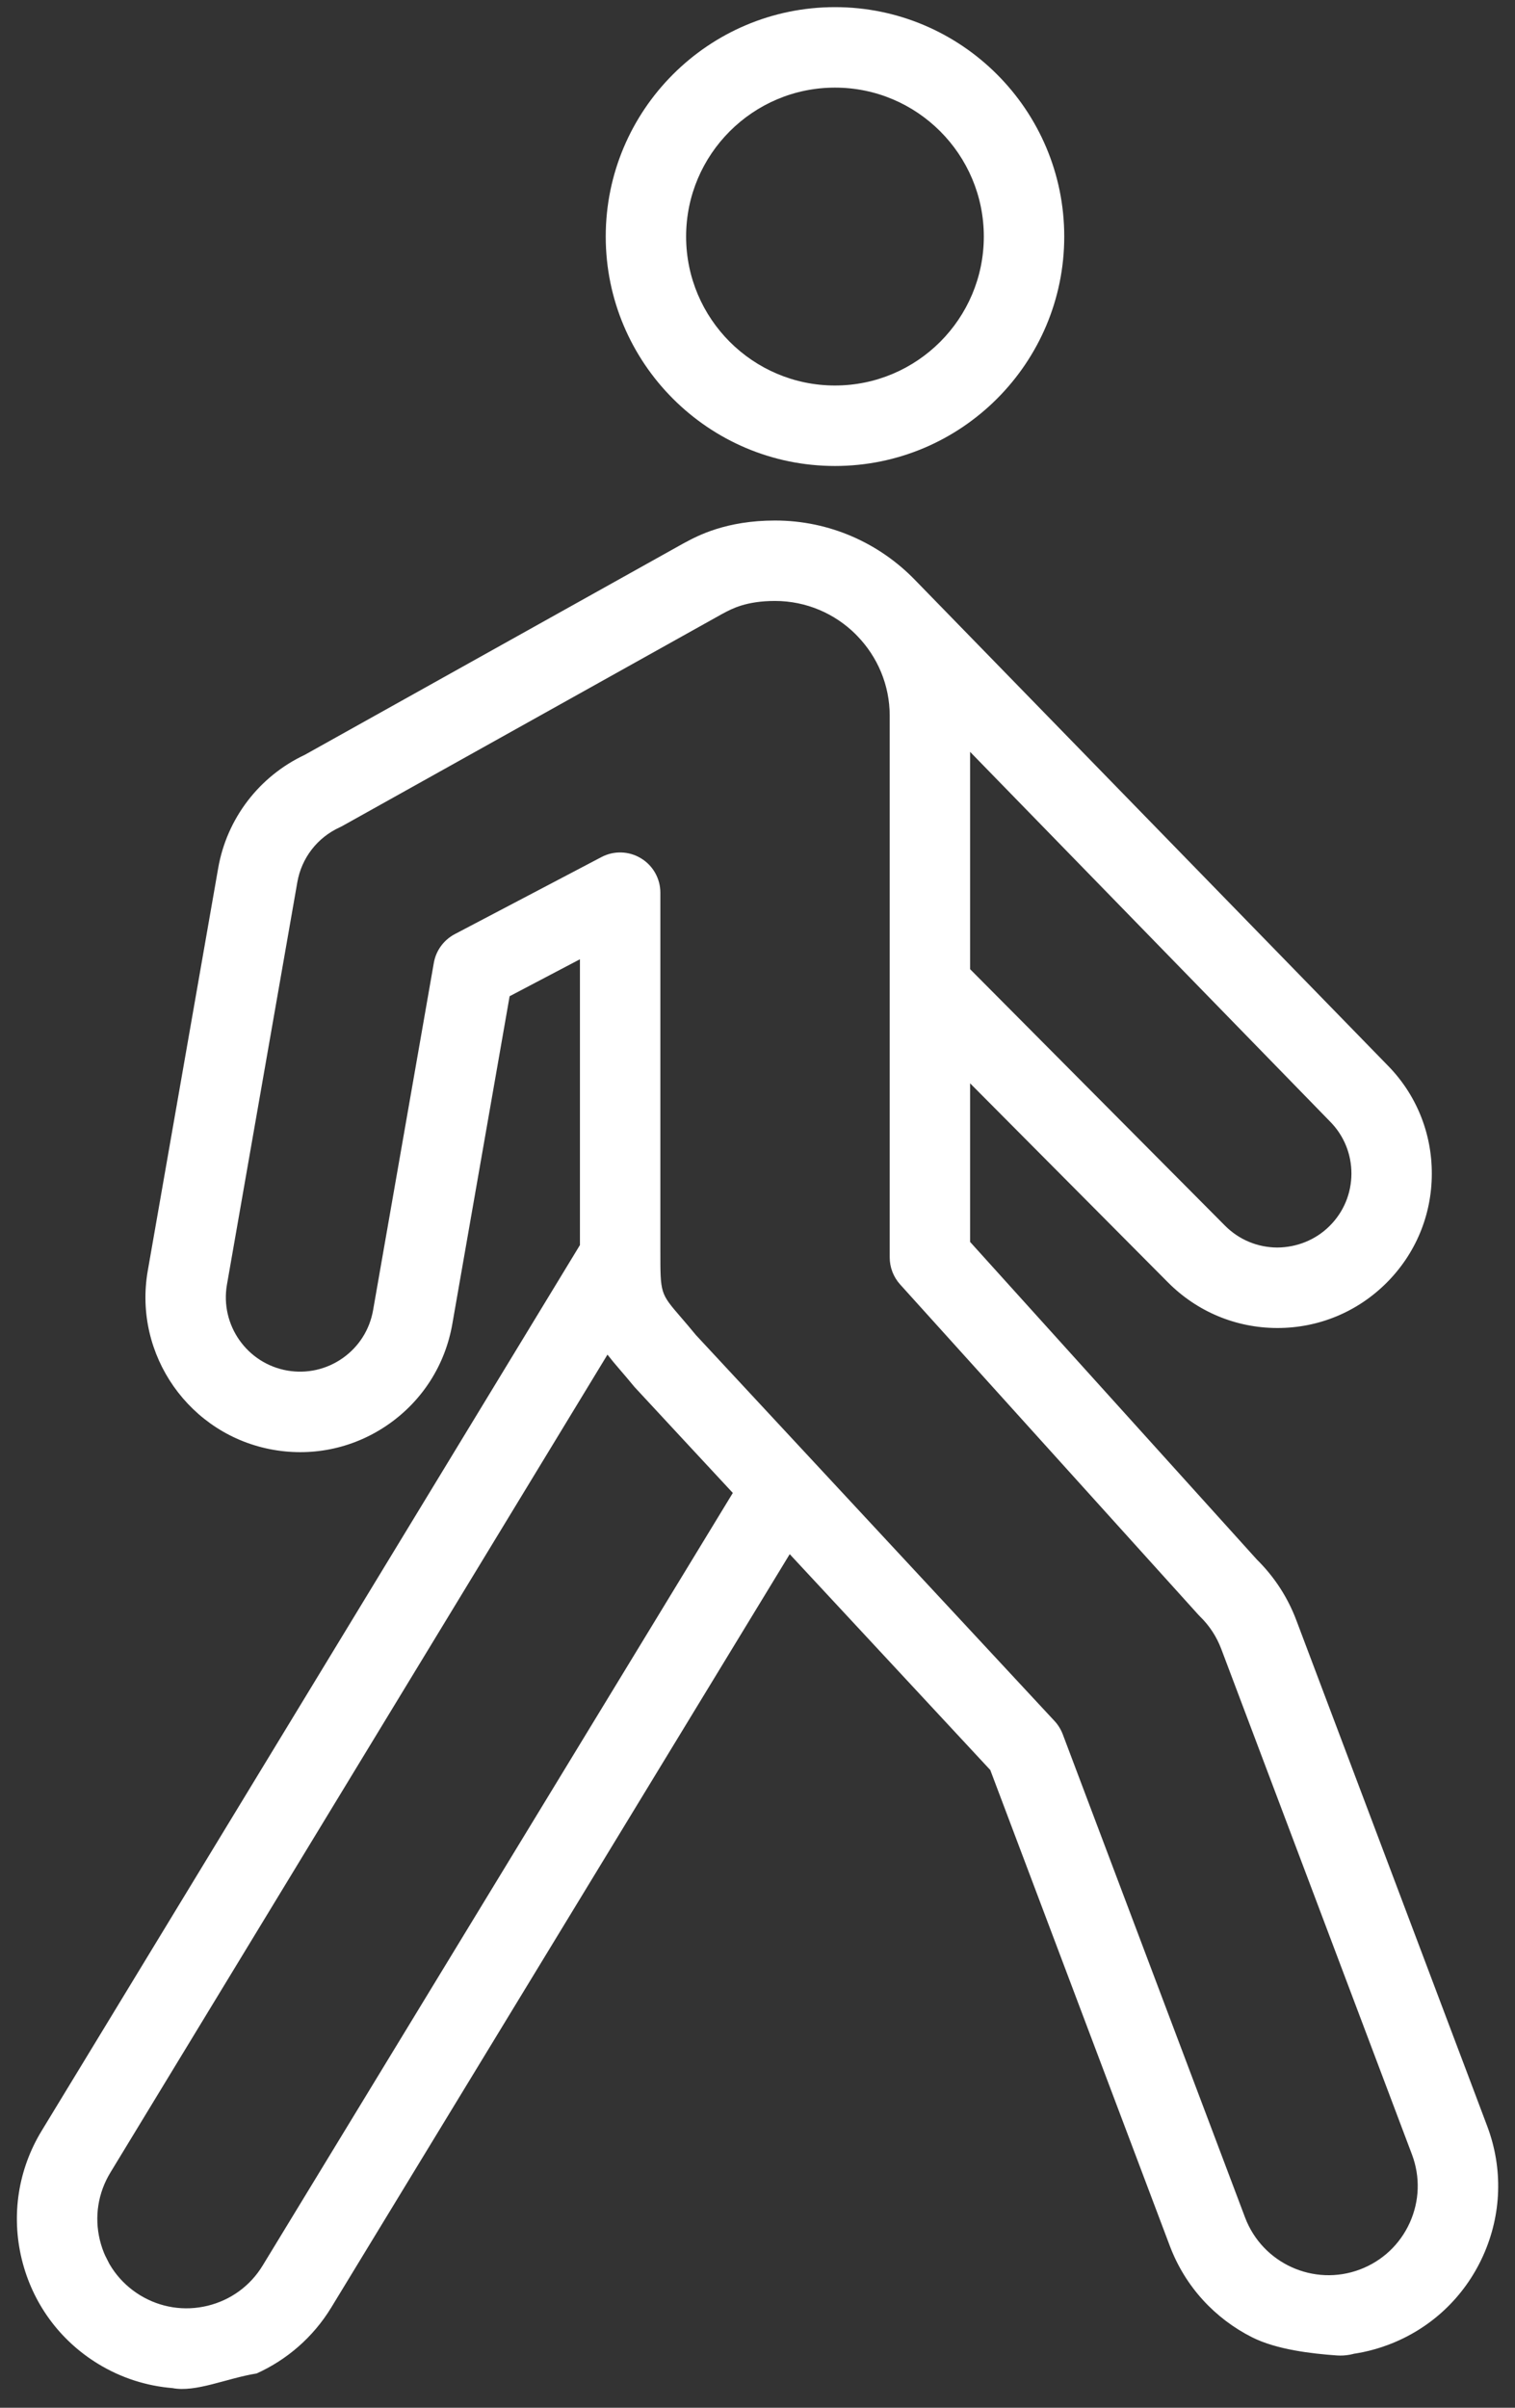 <svg width="34" height="54" viewBox="0 0 34 54" fill="none" xmlns="http://www.w3.org/2000/svg">
<rect x="0" y="0" width="34" height="54" fill="#333333" stroke="none"/>
<path d="M32.696 45.882L29.096 36.347C28.901 35.827 28.602 35.367 28.208 34.978L21.771 27.853V24.296L26.213 28.762C26.866 29.418 27.735 29.781 28.66 29.784H28.67C29.591 29.784 30.458 29.426 31.112 28.776C31.768 28.123 32.131 27.255 32.133 26.329C32.136 25.404 31.778 24.534 31.132 23.884L20.542 13.015C19.745 12.189 18.628 11.674 17.393 11.674C16.296 11.674 15.656 12.017 15.383 12.163L15.346 12.183C15.34 12.187 15.333 12.19 15.327 12.193L6.84 16.929C5.816 17.41 5.09 18.358 4.896 19.473L3.316 28.501C2.987 30.386 4.252 32.187 6.136 32.516C7.05 32.675 7.97 32.469 8.728 31.937C9.486 31.404 9.991 30.608 10.151 29.695L11.437 22.343L13.015 21.514V27.924L2.095 45.882C2.095 45.882 1.229 47.307 0.937 47.785C0.106 50.347 1.25 53.052 3.869 53.559C4.395 53.661 5.083 53.34 5.76 53.231C6.432 52.927 7.024 52.426 7.436 51.749L17.723 34.856L22.224 39.697L26.252 50.367C26.601 51.294 27.276 52.004 28.098 52.419C28.652 52.699 29.451 52.788 30.003 52.827C31.546 52.938 33.094 49.771 33.377 47.686C33 46.682 32.696 45.882 32.696 45.882ZM30.329 26.324C30.327 26.768 30.154 27.183 29.839 27.496C29.525 27.809 29.104 27.976 28.665 27.979C28.222 27.977 27.806 27.804 27.493 27.49L21.771 21.736V16.862L29.846 25.15C30.159 25.464 30.33 25.881 30.329 26.324ZM0.937 47.785C0.408 48.653 0.248 49.676 0.487 50.664C0.727 51.652 1.336 52.488 2.204 53.017C2.727 53.336 3.296 53.512 3.869 53.559L0.937 47.785ZM5.895 50.81C5.617 51.267 5.177 51.587 4.658 51.713C4.138 51.839 3.601 51.755 3.144 51.477C2.688 51.198 2.367 50.759 2.241 50.239C2.115 49.719 2.199 49.182 2.478 48.724L13.633 30.381C13.715 30.487 13.806 30.596 13.909 30.715C14.005 30.826 14.114 30.954 14.239 31.106C14.251 31.121 16.446 33.483 16.446 33.483L5.895 50.81ZM23.85 38.894C23.808 38.785 23.746 38.684 23.666 38.598L15.618 29.942C15.489 29.785 15.376 29.653 15.276 29.537C14.82 29.008 14.82 29.008 14.82 28.079V20.021C14.82 19.705 14.655 19.412 14.384 19.249C14.114 19.085 13.777 19.075 13.498 19.222L10.205 20.951C9.958 21.082 9.784 21.319 9.736 21.595L8.373 29.384C8.296 29.822 8.054 30.204 7.69 30.46C7.326 30.715 6.885 30.814 6.447 30.738C5.543 30.58 4.936 29.716 5.093 28.812L6.673 19.784C6.768 19.242 7.123 18.783 7.624 18.555C7.646 18.544 7.668 18.533 7.689 18.522L16.2 13.773L16.236 13.754C16.428 13.651 16.75 13.478 17.393 13.478C18.098 13.478 18.738 13.764 19.203 14.225L19.203 14.226L19.247 14.271C19.692 14.734 19.967 15.361 19.967 16.052V28.2C19.967 28.423 20.05 28.639 20.199 28.805L26.888 36.209C26.901 36.224 26.915 36.238 26.929 36.252C27.141 36.458 27.302 36.703 27.408 36.983L31.688 48.321C31.876 48.821 31.858 49.364 31.638 49.851C31.417 50.338 31.02 50.71 30.52 50.899C29.487 51.288 28.33 50.764 27.941 49.73L23.85 38.894ZM30.003 52.827C30.388 52.809 30.776 52.731 31.156 52.588C32.107 52.23 32.862 51.522 33.282 50.596C33.701 49.67 33.735 48.637 33.377 47.686L30.003 52.827ZM18.739 10.451C21.576 10.451 23.884 8.143 23.884 5.305C23.884 2.468 21.576 0.16 18.739 0.16C15.902 0.16 13.594 2.468 13.594 5.305C13.594 8.143 15.902 10.451 18.739 10.451ZM18.739 1.965C20.581 1.965 22.079 3.463 22.079 5.305C22.079 7.148 20.581 8.646 18.739 8.646C16.897 8.646 15.398 7.148 15.398 5.305C15.398 3.463 16.897 1.965 18.739 1.965Z" fill="white"/>
</svg>

